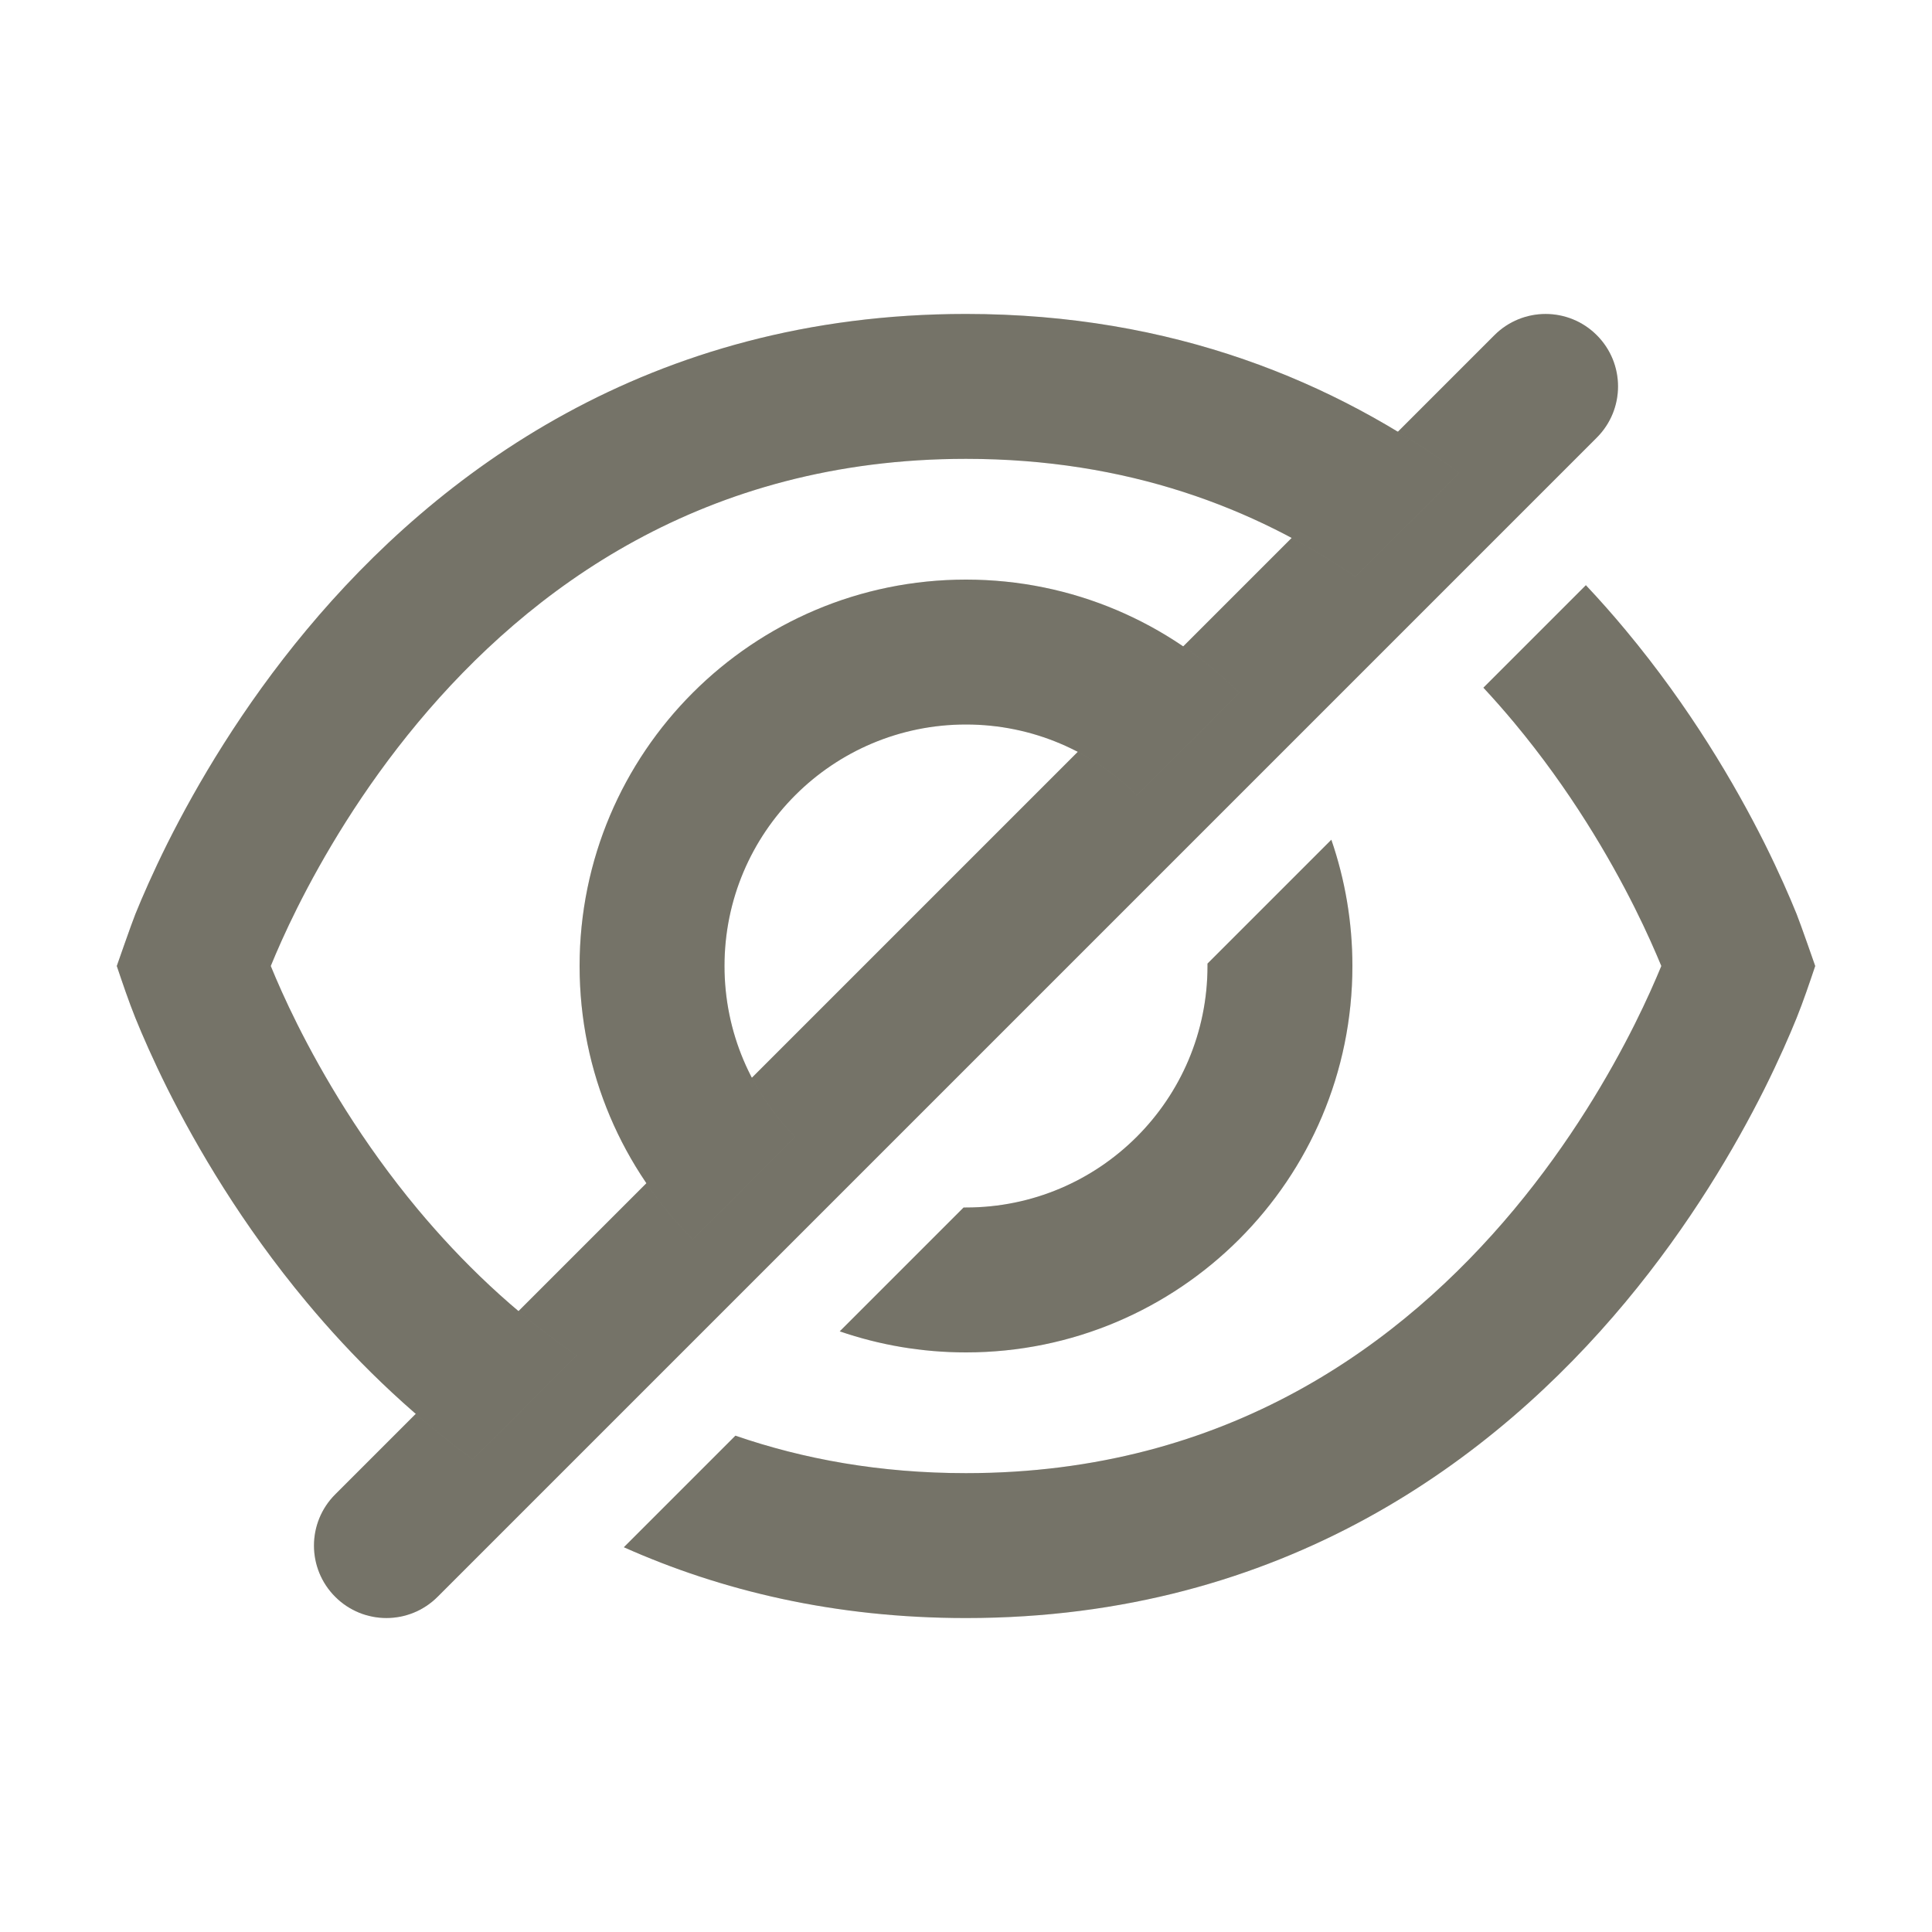 <svg width="20" height="20" viewBox="0 0 20 20" fill="none" xmlns="http://www.w3.org/2000/svg">
<path fill-rule="evenodd" clip-rule="evenodd" d="M16.53 3.47C16.823 3.763 16.823 4.237 16.53 4.53L4.53 16.53C4.237 16.823 3.763 16.823 3.47 16.53C3.177 16.237 3.177 15.763 3.47 15.47L15.47 3.47C15.763 3.177 16.237 3.177 16.53 3.47Z" fill="#929082"/>
<path fill-rule="evenodd" clip-rule="evenodd" d="M16.53 3.47C16.823 3.763 16.823 4.237 16.53 4.53L4.53 16.53C4.237 16.823 3.763 16.823 3.47 16.53C3.177 16.237 3.177 15.763 3.47 15.47L15.47 3.47C15.763 3.177 16.237 3.177 16.53 3.47Z" fill="black" fill-opacity="0.2"/>
<path fill-rule="evenodd" clip-rule="evenodd" d="M15.107 4.894C13.824 3.955 12.145 3.25 10 3.25C6.714 3.25 4.52 4.904 3.174 6.52C2.503 7.325 2.036 8.127 1.735 8.727C1.585 9.028 1.475 9.281 1.402 9.461C1.363 9.557 1.209 10 1.209 10C1.27 10.181 1.331 10.362 1.402 10.539C1.475 10.719 1.585 10.972 1.735 11.273C2.036 11.873 2.503 12.675 3.174 13.48C3.641 14.041 4.211 14.607 4.894 15.107L5.969 14.031C5.314 13.583 4.772 13.054 4.326 12.52C3.747 11.825 3.34 11.127 3.077 10.602C2.953 10.354 2.863 10.147 2.803 10C2.863 9.853 2.953 9.646 3.077 9.398C3.34 8.873 3.747 8.175 4.326 7.48C5.48 6.096 7.286 4.75 10 4.75C11.666 4.75 12.99 5.257 14.031 5.969L15.107 4.894ZM15.356 7.119L16.417 6.058C16.561 6.211 16.698 6.366 16.826 6.52C17.497 7.325 17.964 8.127 18.265 8.727C18.415 9.028 18.525 9.281 18.598 9.461C18.637 9.557 18.791 10 18.791 10C18.73 10.181 18.669 10.362 18.598 10.539C18.525 10.719 18.415 10.972 18.265 11.273C17.964 11.873 17.497 12.675 16.826 13.48C15.48 15.096 13.286 16.75 10 16.75C8.637 16.75 7.462 16.465 6.458 16.017L7.613 14.862C8.317 15.105 9.11 15.25 10 15.25C12.714 15.25 14.52 13.904 15.674 12.52C16.253 11.825 16.66 11.127 16.923 10.602C17.047 10.354 17.137 10.147 17.198 10C17.137 9.853 17.047 9.646 16.923 9.398C16.66 8.873 16.253 8.175 15.674 7.48C15.573 7.359 15.467 7.238 15.356 7.119ZM12.829 7.172C12.105 6.448 11.105 6 10 6C7.791 6 6 7.791 6 10C6 11.105 6.448 12.105 7.172 12.829L8.232 11.768C7.78 11.316 7.5 10.69 7.5 10C7.5 8.619 8.619 7.5 10 7.5C10.69 7.5 11.316 7.78 11.768 8.232L12.829 7.172ZM12.5 9.975L13.782 8.693C13.923 9.103 14 9.542 14 10C14 12.209 12.209 14 10 14C9.542 14 9.103 13.923 8.693 13.782L9.975 12.5C9.983 12.5 9.992 12.5 10 12.5C11.381 12.5 12.5 11.381 12.5 10C12.5 9.992 12.5 9.983 12.5 9.975Z" fill="#929082"/>
<path fill-rule="evenodd" clip-rule="evenodd" d="M15.107 4.894C13.824 3.955 12.145 3.25 10 3.25C6.714 3.25 4.52 4.904 3.174 6.52C2.503 7.325 2.036 8.127 1.735 8.727C1.585 9.028 1.475 9.281 1.402 9.461C1.363 9.557 1.209 10 1.209 10C1.27 10.181 1.331 10.362 1.402 10.539C1.475 10.719 1.585 10.972 1.735 11.273C2.036 11.873 2.503 12.675 3.174 13.48C3.641 14.041 4.211 14.607 4.894 15.107L5.969 14.031C5.314 13.583 4.772 13.054 4.326 12.52C3.747 11.825 3.34 11.127 3.077 10.602C2.953 10.354 2.863 10.147 2.803 10C2.863 9.853 2.953 9.646 3.077 9.398C3.34 8.873 3.747 8.175 4.326 7.48C5.48 6.096 7.286 4.75 10 4.75C11.666 4.75 12.99 5.257 14.031 5.969L15.107 4.894ZM15.356 7.119L16.417 6.058C16.561 6.211 16.698 6.366 16.826 6.52C17.497 7.325 17.964 8.127 18.265 8.727C18.415 9.028 18.525 9.281 18.598 9.461C18.637 9.557 18.791 10 18.791 10C18.73 10.181 18.669 10.362 18.598 10.539C18.525 10.719 18.415 10.972 18.265 11.273C17.964 11.873 17.497 12.675 16.826 13.48C15.48 15.096 13.286 16.75 10 16.75C8.637 16.75 7.462 16.465 6.458 16.017L7.613 14.862C8.317 15.105 9.11 15.25 10 15.25C12.714 15.25 14.52 13.904 15.674 12.52C16.253 11.825 16.66 11.127 16.923 10.602C17.047 10.354 17.137 10.147 17.198 10C17.137 9.853 17.047 9.646 16.923 9.398C16.66 8.873 16.253 8.175 15.674 7.48C15.573 7.359 15.467 7.238 15.356 7.119ZM12.829 7.172C12.105 6.448 11.105 6 10 6C7.791 6 6 7.791 6 10C6 11.105 6.448 12.105 7.172 12.829L8.232 11.768C7.78 11.316 7.5 10.69 7.5 10C7.5 8.619 8.619 7.5 10 7.5C10.69 7.5 11.316 7.78 11.768 8.232L12.829 7.172ZM12.5 9.975L13.782 8.693C13.923 9.103 14 9.542 14 10C14 12.209 12.209 14 10 14C9.542 14 9.103 13.923 8.693 13.782L9.975 12.5C9.983 12.5 9.992 12.5 10 12.5C11.381 12.5 12.5 11.381 12.5 10C12.5 9.992 12.5 9.983 12.5 9.975Z" fill="black" fill-opacity="0.2"/>
</svg>